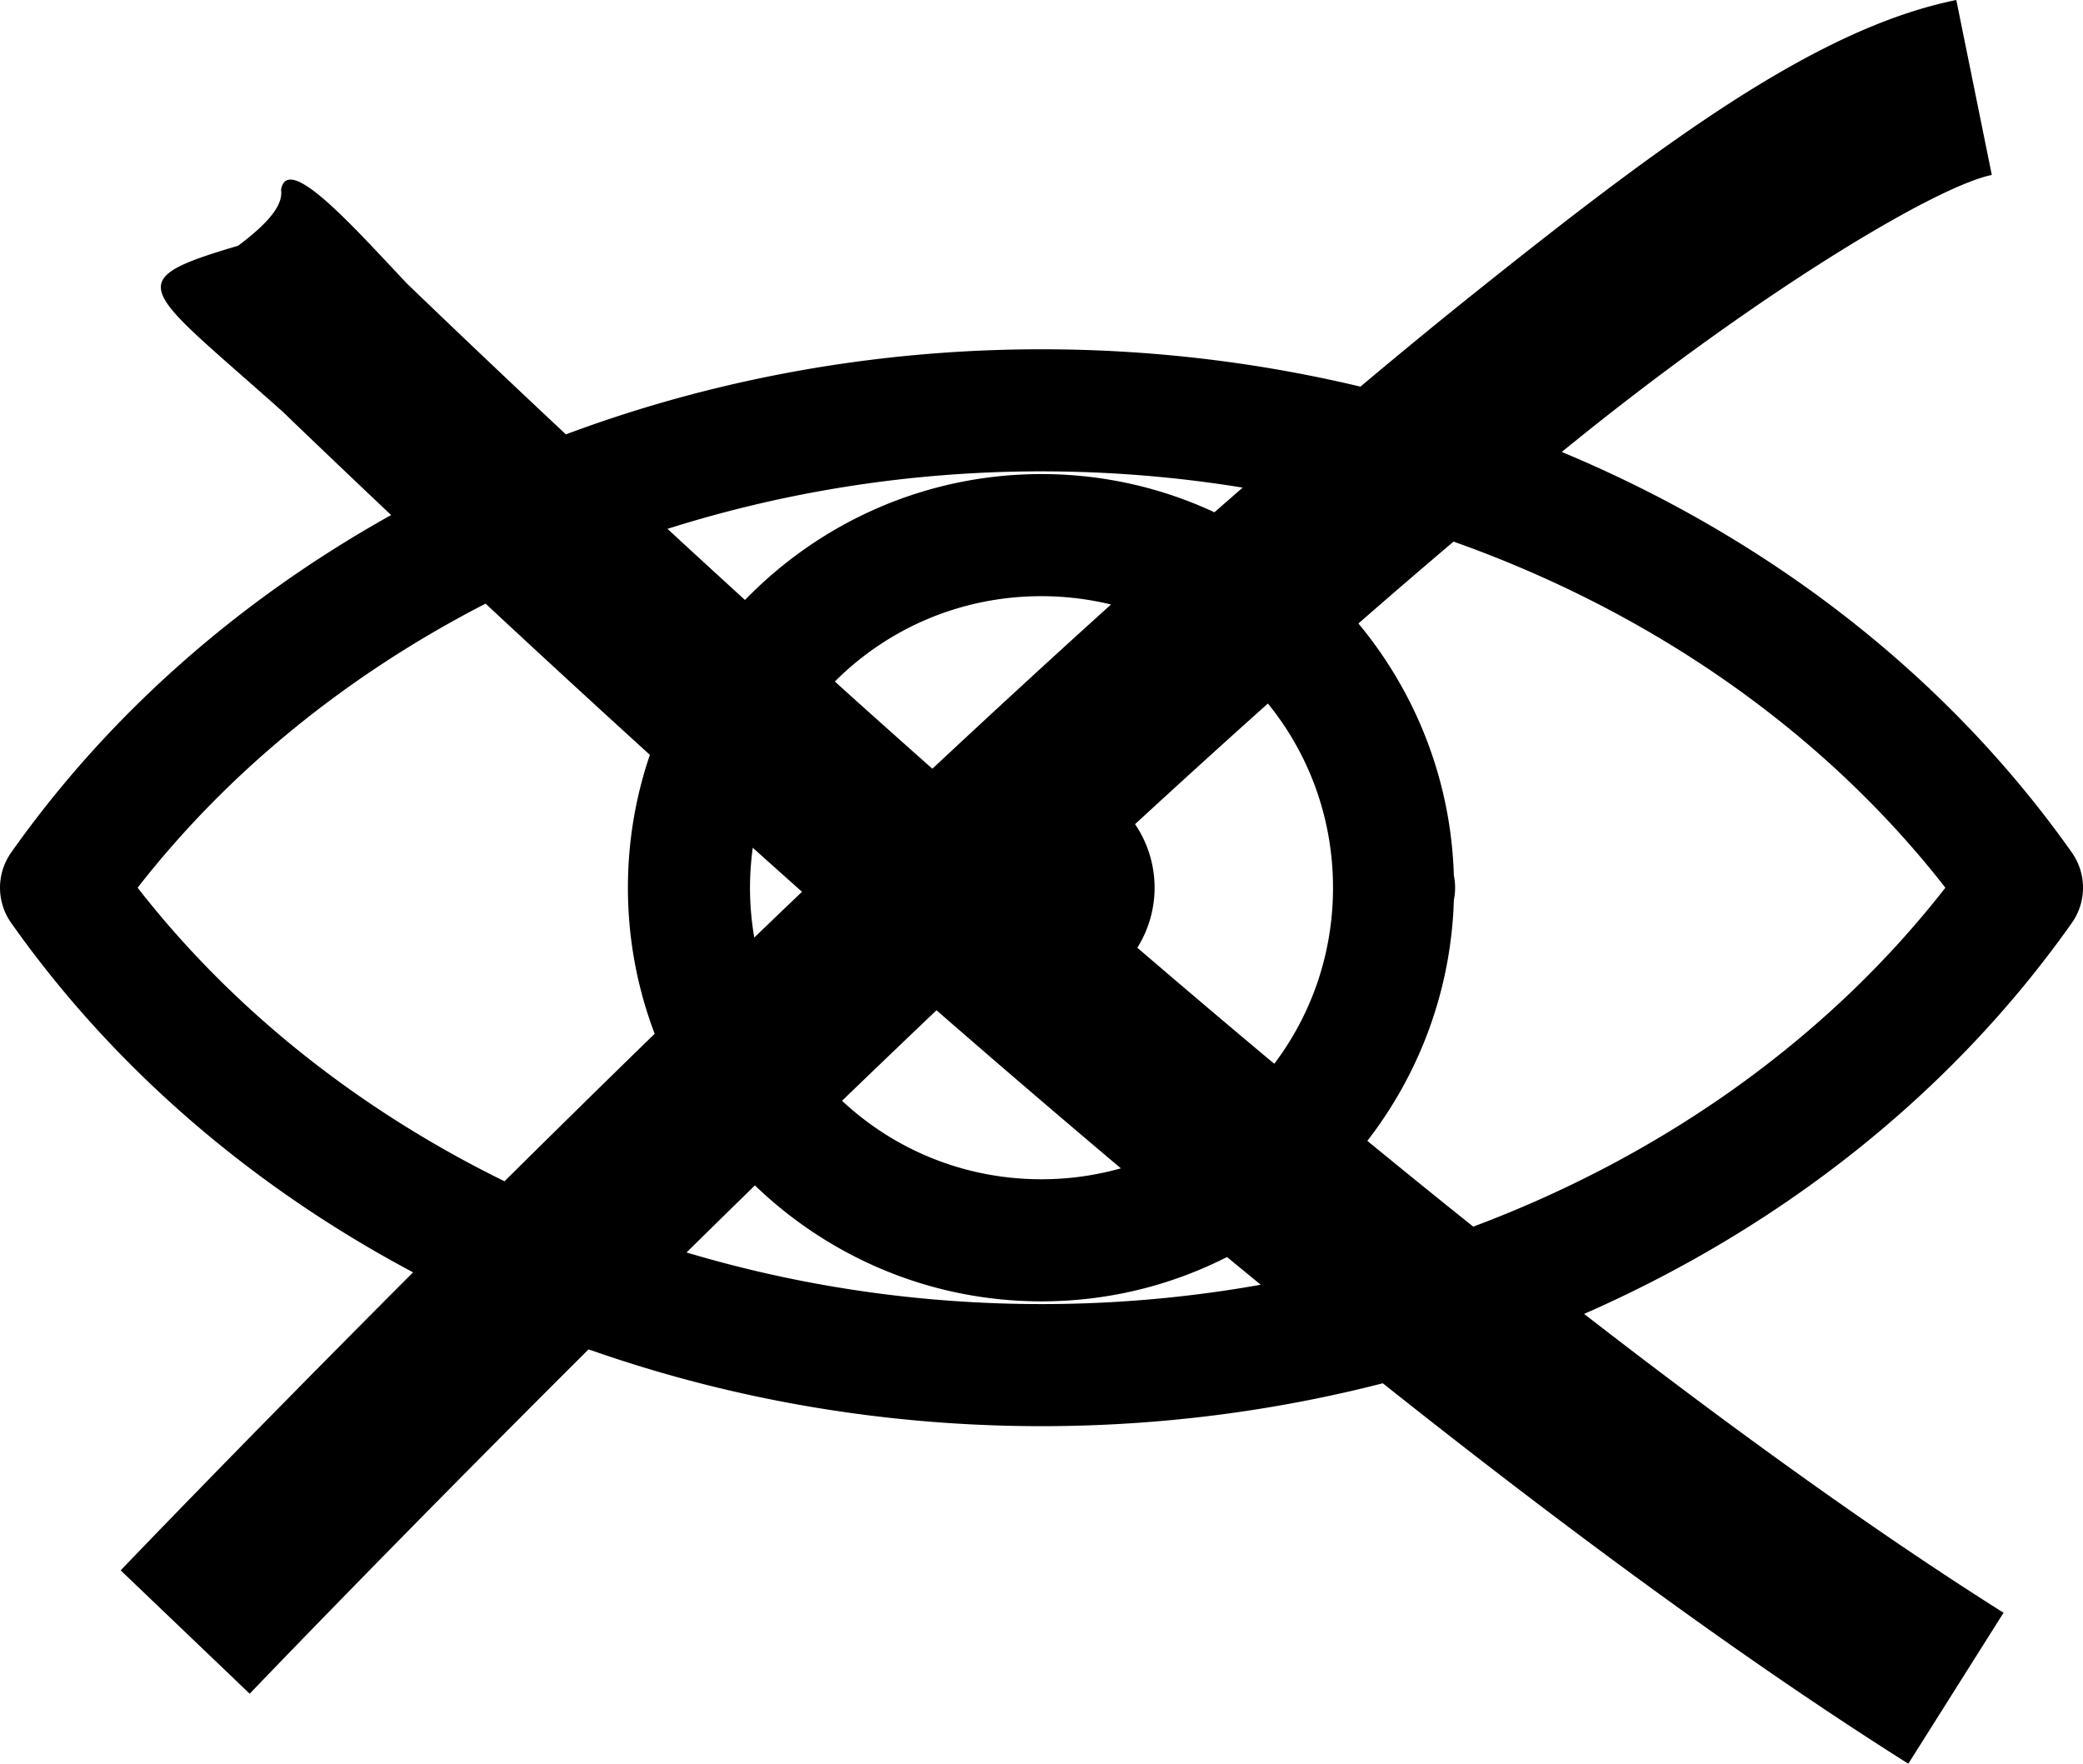 <?xml version="1.0" encoding="UTF-8" standalone="no"?>
<svg
   xmlns:dc="http://purl.org/dc/elements/1.1/"
   xmlns:cc="http://creativecommons.org/ns#"
   xmlns:rdf="http://www.w3.org/1999/02/22-rdf-syntax-ns#"
   xmlns:svg="http://www.w3.org/2000/svg"
   xmlns="http://www.w3.org/2000/svg"
   xmlns:sodipodi="http://sodipodi.sourceforge.net/DTD/sodipodi-0.dtd"
   xmlns:inkscape="http://www.inkscape.org/namespaces/inkscape"
   sodipodi:docname="blinded.svg"
   inkscape:version="1.0 (4035a4fb49, 2020-05-01)"
   id="svg8"
   version="1.1"
   viewBox="0 0 119.394 101.087"
   height="101.087mm"
   width="119.394mm">
  <defs
     id="defs2" />
  <sodipodi:namedview
     inkscape:window-maximized="1"
     inkscape:window-y="-8"
     inkscape:window-x="1672"
     inkscape:window-height="1017"
     inkscape:window-width="1920"
     showgrid="false"
     inkscape:document-rotation="0"
     inkscape:current-layer="layer1"
     inkscape:document-units="mm"
     inkscape:cy="597.27101"
     inkscape:cx="743.16876"
     inkscape:zoom="0.49497475"
     inkscape:pageshadow="2"
     inkscape:pageopacity="0.0"
     borderopacity="1.0"
     bordercolor="#666666"
     pagecolor="#ffffff"
     id="base" />
  <g
     id="layer1"
     inkscape:groupmode="layer"
     inkscape:label="Layer 1">
    <path
       d="m 112.132,0 c -7.998,1.623 -16.719,8.088 -27.561,16.75 -2.149,1.717 -4.354,3.529 -6.593,5.41 -5.888,-1.405 -12.026,-2.141 -18.277,-2.141 -0.055,-5.9e-5 -0.111,-5.9e-5 -0.166,0 a 3.499,3.499 0 0 0 -0.004,0 c -9.452,0.02 -18.647,1.719 -27.096,4.877 -3.429,-3.213 -6.514,-6.146 -9.117,-8.652 -3.09,-3.275 -6.844,-7.519 -7.209,-5.367 0.125,0.844 -0.64,1.842 -2.462,3.208 -6.935,2.047 -5.454,2.352 2.575,9.528 1.844,1.776 3.936,3.771 6.197,5.907 C 13.748,34.354 6.26,40.902 0.641,48.861 a 3.499,3.499 0 0 0 0,4.036 C 6.53,61.24 14.473,68.031 23.678,72.924 13.621,82.995 6.917,90.004 6.917,90.004 l 7.395,7.071 c 0,0 7.909,-8.27 19.426,-19.738 8.139,2.872 16.933,4.403 25.959,4.403 6.707,0 13.286,-0.846 19.563,-2.458 10.396,8.263 20.731,15.881 30.121,21.805 l 5.459,-8.653 C 107.431,87.76 99.227,81.839 90.797,75.306 102.094,70.35 111.838,62.692 118.754,52.897 a 3.499,3.499 0 0 0 0,-4.036 C 111.578,38.698 101.357,30.834 89.516,25.903 c 0.482,-0.39 0.964,-0.78 1.44,-1.16 C 101.419,16.384 111.066,10.657 114.167,10.028 Z M 59.542,27.016 h 0.004 c 0.049,-4.9e-5 0.098,-5.1e-5 0.148,0 a 3.499,3.499 0 0 0 0.004,0 c 3.91,1.3e-5 7.766,0.318 11.528,0.931 -0.538,0.47 -1.076,0.939 -1.616,1.414 -3.015,-1.404 -6.373,-2.19 -9.912,-2.19 -6.654,0 -12.684,2.771 -16.997,7.216 -1.519,-1.387 -3.007,-2.751 -4.442,-4.076 6.715,-2.13 13.902,-3.28 21.284,-3.296 z m 23.773,4.026 c 11.349,4.022 21.217,10.889 28.191,19.837 -6.742,8.65 -16.188,15.354 -27.062,19.425 -2.021,-1.616 -4.047,-3.257 -6.07,-4.916 2.976,-3.843 4.803,-8.621 4.959,-13.804 a 3.499,3.499 0 0 0 0.071,-0.704 3.499,3.499 0 0 0 -0.071,-0.701 3.499,3.499 0 0 0 0,-0.002 c -0.165,-5.474 -2.193,-10.496 -5.47,-14.442 1.839,-1.606 3.659,-3.174 5.452,-4.693 z m -23.618,3.128 c 1.375,0 2.708,0.167 3.984,0.476 -3.424,3.09 -6.851,6.247 -10.24,9.414 -1.62,-1.438 -3.223,-2.868 -4.785,-4.273 -0.272,-0.245 -0.533,-0.482 -0.803,-0.726 3.02,-3.027 7.202,-4.892 11.844,-4.892 z m -31.865,0.427 c 2.93,2.729 6.089,5.639 9.418,8.668 -0.816,2.392 -1.259,4.953 -1.259,7.614 0,2.944 0.544,5.765 1.533,8.371 -3.013,2.932 -5.885,5.758 -8.606,8.454 C 20.586,63.617 13.349,57.887 7.888,50.879 13.11,44.178 19.956,38.644 27.832,34.598 Z m 44.842,5.725 c 2.335,2.872 3.732,6.542 3.732,10.557 -10e-7,3.801 -1.252,7.292 -3.367,10.091 -2.639,-2.206 -5.26,-4.429 -7.849,-6.651 a 6.482,6.482 0 0 0 0.989,-3.441 6.482,6.482 0 0 0 -1.119,-3.641 c 2.539,-2.338 5.084,-4.652 7.614,-6.915 z m -29.528,8.266 c 0.935,0.838 1.87,1.675 2.824,2.524 -0.923,0.88 -1.828,1.751 -2.737,2.623 -0.158,-0.928 -0.245,-1.881 -0.245,-2.856 0,-0.778 0.057,-1.542 0.158,-2.291 z m 10.532,9.314 c 3.452,3.009 6.99,6.042 10.569,9.061 -1.446,0.404 -2.97,0.626 -4.55,0.626 -4.436,0 -8.449,-1.707 -11.432,-4.499 1.774,-1.712 3.581,-3.444 5.413,-5.187 z M 43.271,67.941 c 4.267,4.11 10.061,6.646 16.426,6.646 3.824,0 7.437,-0.917 10.634,-2.541 0.643,0.531 1.287,1.06 1.932,1.588 -4.089,0.729 -8.295,1.109 -12.566,1.109 -7.037,2e-6 -13.899,-1.031 -20.347,-2.959 1.279,-1.259 2.585,-2.539 3.92,-3.842 z"
       style="color:#000000;font-style:normal;font-variant:normal;font-weight:normal;font-stretch:normal;font-size:medium;line-height:normal;font-family:sans-serif;font-variant-ligatures:normal;font-variant-position:normal;font-variant-caps:normal;font-variant-numeric:normal;font-variant-alternates:normal;font-variant-east-asian:normal;font-feature-settings:normal;font-variation-settings:normal;text-indent:0;text-align:start;text-decoration:none;text-decoration-line:none;text-decoration-style:solid;text-decoration-color:#000000;letter-spacing:normal;word-spacing:normal;text-transform:none;writing-mode:lr-tb;direction:ltr;text-orientation:mixed;dominant-baseline:auto;baseline-shift:baseline;text-anchor:start;white-space:normal;shape-padding:0;shape-margin:0;inline-size:0;clip-rule:nonzero;display:inline;overflow:visible;visibility:visible;opacity:1;isolation:auto;mix-blend-mode:normal;color-interpolation:sRGB;color-interpolation-filters:linearRGB;solid-color:#000000;solid-opacity:1;vector-effect:none;fill:#000000;fill-opacity:1;fill-rule:nonzero;stroke:none;stroke-width:6.998;stroke-linecap:round;stroke-linejoin:round;stroke-miterlimit:4;stroke-dasharray:none;stroke-dashoffset:0;stroke-opacity:1;paint-order:markers stroke fill;color-rendering:auto;image-rendering:auto;shape-rendering:auto;text-rendering:auto;enable-background:accumulate;stop-color:#000000;stop-opacity:1"
       id="path878" />
  </g>
</svg>
